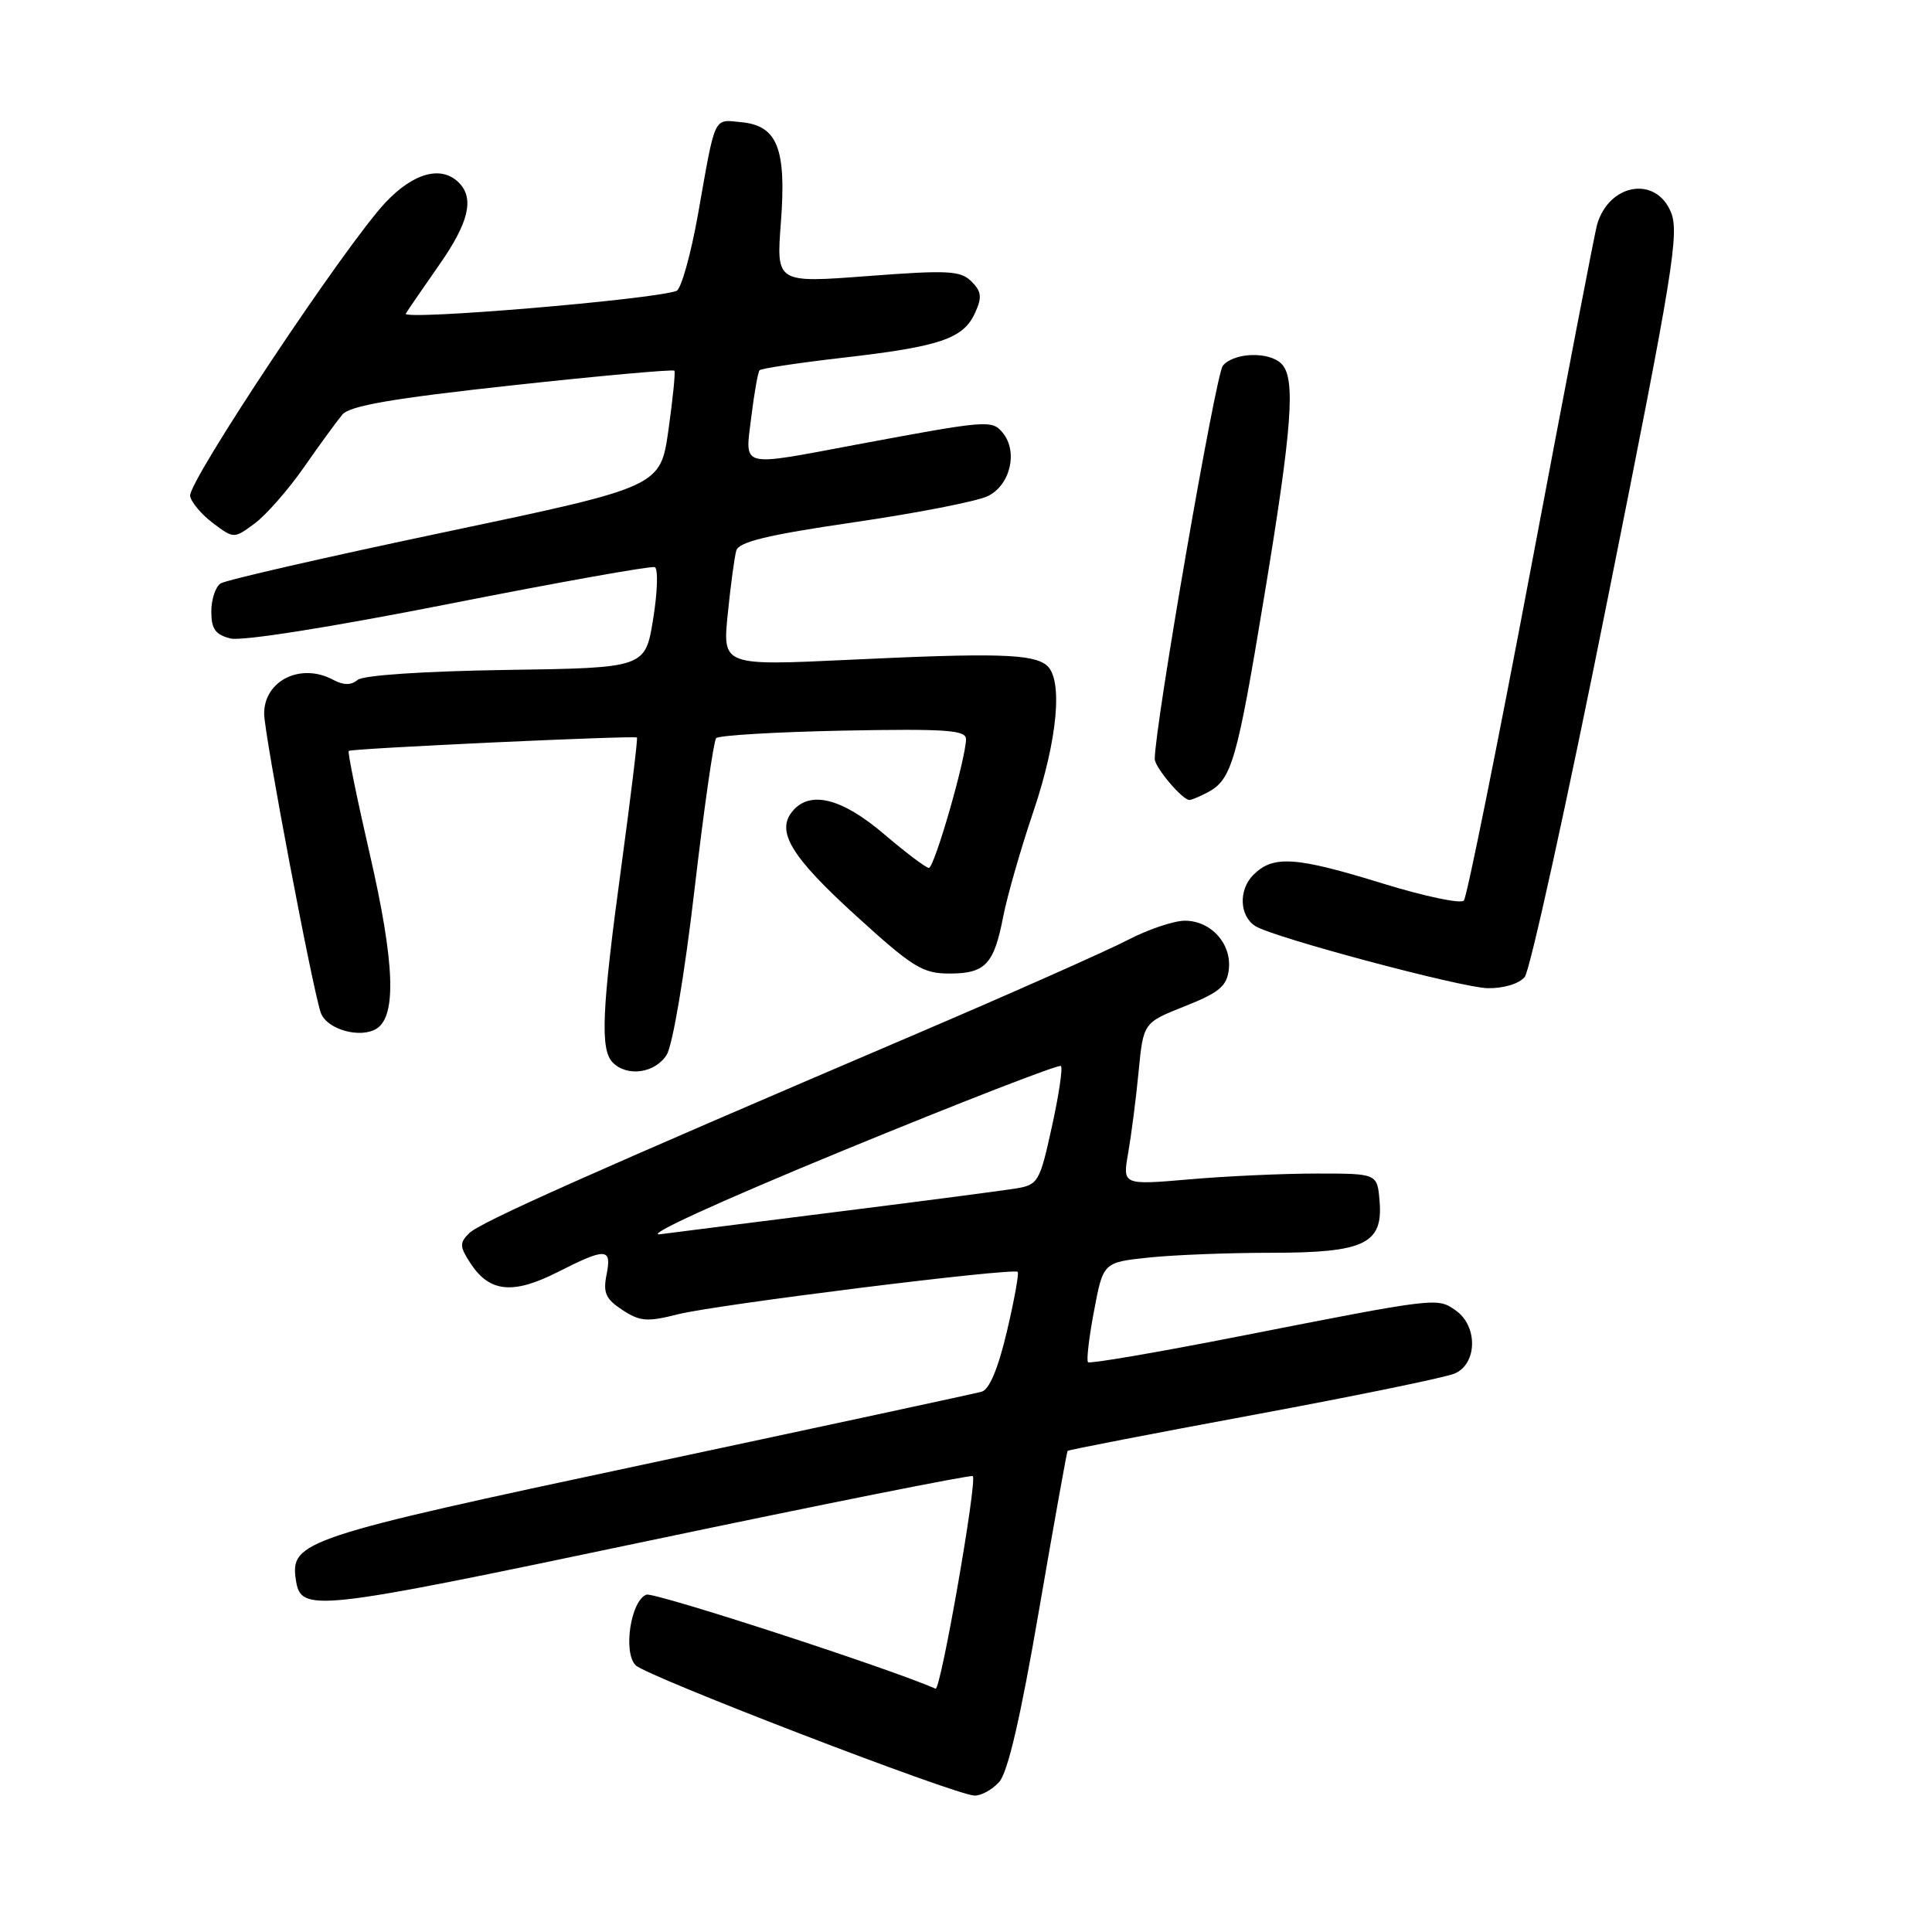 <?xml version="1.0" encoding="UTF-8" standalone="no"?>
<!DOCTYPE svg PUBLIC "-//W3C//DTD SVG 1.1//EN" "http://www.w3.org/Graphics/SVG/1.1/DTD/svg11.dtd" >
<svg xmlns="http://www.w3.org/2000/svg" xmlns:xlink="http://www.w3.org/1999/xlink" version="1.1" viewBox="0 0 256 256">
 <g >
 <path fill="currentColor"
d=" M 132.39 236.13 C 133.54 234.85 135.23 227.60 137.67 213.38 C 139.65 201.89 141.36 192.39 141.46 192.25 C 141.57 192.12 152.65 189.97 166.08 187.48 C 179.51 184.99 191.51 182.53 192.75 182.00 C 195.76 180.72 195.84 175.70 192.89 173.64 C 190.43 171.91 190.50 171.90 164.04 177.10 C 153.34 179.20 144.40 180.73 144.17 180.50 C 143.94 180.28 144.30 177.20 144.97 173.68 C 146.18 167.27 146.18 167.27 152.23 166.63 C 155.57 166.28 162.85 166.00 168.42 166.00 C 180.79 166.00 183.28 164.82 182.80 159.15 C 182.50 155.50 182.50 155.50 174.50 155.50 C 170.10 155.50 162.50 155.84 157.62 156.27 C 148.74 157.03 148.74 157.03 149.49 152.77 C 149.90 150.42 150.53 145.58 150.87 142.01 C 151.50 135.51 151.50 135.51 157.00 133.33 C 161.53 131.53 162.56 130.68 162.82 128.49 C 163.24 125.08 160.48 122.00 157.01 122.00 C 155.54 122.00 152.13 123.15 149.42 124.56 C 146.71 125.97 134.15 131.55 121.50 136.96 C 78.08 155.51 63.61 161.96 62.15 163.42 C 60.87 164.70 60.90 165.19 62.36 167.42 C 64.86 171.24 67.98 171.55 73.85 168.58 C 80.33 165.29 81.08 165.33 80.37 168.91 C 79.89 171.30 80.26 172.13 82.47 173.58 C 84.81 175.11 85.77 175.18 89.83 174.15 C 94.81 172.88 134.26 167.96 134.85 168.53 C 135.04 168.72 134.40 172.27 133.42 176.42 C 132.26 181.35 131.09 184.13 130.07 184.41 C 129.21 184.65 109.15 188.97 85.50 194.01 C 40.17 203.66 38.44 204.24 39.20 209.32 C 39.86 213.70 41.26 213.55 85.57 204.24 C 109.18 199.28 128.68 195.39 128.90 195.59 C 129.52 196.17 124.64 224.05 123.97 223.76 C 117.71 221.01 86.66 210.92 85.65 211.30 C 83.57 212.10 82.53 218.96 84.23 220.66 C 85.70 222.13 126.42 237.80 129.10 237.92 C 129.97 237.97 131.45 237.16 132.39 236.13 Z  M 88.35 139.75 C 89.13 138.48 90.73 129.02 92.01 118.00 C 93.26 107.28 94.56 98.19 94.89 97.81 C 95.23 97.44 102.81 96.99 111.75 96.81 C 125.33 96.55 128.00 96.74 128.00 97.93 C 128.00 100.46 123.81 115.00 123.08 115.00 C 122.70 115.00 120.01 112.97 117.11 110.50 C 111.54 105.75 107.32 104.70 105.01 107.49 C 102.79 110.16 104.82 113.51 113.39 121.31 C 120.93 128.18 122.26 129.00 125.79 129.00 C 130.57 129.00 131.71 127.79 132.94 121.40 C 133.47 118.71 135.26 112.45 136.94 107.50 C 140.15 97.99 140.88 89.97 138.69 88.16 C 136.86 86.64 131.95 86.50 112.62 87.42 C 95.74 88.22 95.74 88.22 96.43 81.36 C 96.81 77.59 97.32 73.81 97.56 72.96 C 97.89 71.80 101.69 70.88 113.11 69.21 C 121.42 68.00 129.41 66.44 130.86 65.75 C 133.87 64.31 134.93 59.83 132.86 57.34 C 131.44 55.62 130.88 55.66 113.50 58.91 C 97.80 61.85 98.72 62.09 99.55 55.25 C 99.94 52.09 100.43 49.30 100.65 49.06 C 100.87 48.82 105.87 48.07 111.77 47.39 C 124.56 45.92 127.64 44.88 129.19 41.48 C 130.15 39.38 130.06 38.64 128.72 37.29 C 127.28 35.86 125.64 35.77 114.97 36.58 C 102.86 37.50 102.86 37.50 103.47 29.50 C 104.22 19.69 103.02 16.65 98.22 16.19 C 94.50 15.82 94.83 15.13 92.50 28.33 C 91.54 33.73 90.25 38.33 89.63 38.55 C 86.30 39.72 53.19 42.49 53.77 41.55 C 54.13 40.97 56.13 38.06 58.21 35.08 C 62.12 29.50 62.88 26.28 60.80 24.20 C 58.49 21.89 54.80 22.89 51.10 26.81 C 45.80 32.42 24.84 63.92 25.19 65.73 C 25.36 66.59 26.74 68.21 28.25 69.34 C 31.00 71.39 31.00 71.39 33.75 69.36 C 35.26 68.24 38.20 64.89 40.28 61.91 C 42.35 58.93 44.64 55.80 45.36 54.94 C 46.33 53.77 51.98 52.79 67.87 51.06 C 79.54 49.79 89.21 48.92 89.36 49.12 C 89.51 49.33 89.15 52.88 88.57 57.00 C 87.50 64.50 87.50 64.50 58.98 70.50 C 43.30 73.80 29.91 76.86 29.23 77.31 C 28.55 77.75 28.00 79.43 28.00 81.04 C 28.00 83.34 28.54 84.10 30.54 84.60 C 32.04 84.98 43.89 83.10 59.49 80.02 C 74.02 77.15 86.29 74.96 86.76 75.15 C 87.22 75.34 87.13 78.42 86.55 82.00 C 85.50 88.50 85.50 88.50 67.07 88.77 C 56.14 88.94 48.14 89.47 47.39 90.09 C 46.51 90.82 45.52 90.81 44.13 90.07 C 39.86 87.78 35.00 90.17 35.00 94.56 C 35.00 97.25 41.54 131.74 42.53 134.26 C 43.38 136.43 47.76 137.64 49.90 136.30 C 52.57 134.62 52.30 127.56 49.02 113.27 C 47.31 105.84 46.04 99.64 46.21 99.50 C 46.59 99.17 84.10 97.43 84.40 97.73 C 84.52 97.85 83.59 105.50 82.34 114.73 C 79.73 133.89 79.50 139.10 81.20 140.80 C 83.14 142.74 86.83 142.19 88.35 139.75 Z  M 202.03 129.46 C 202.73 128.62 207.67 106.15 212.99 79.53 C 221.72 35.95 222.55 30.84 221.39 28.07 C 219.36 23.26 213.21 24.32 211.62 29.76 C 211.34 30.72 207.42 51.08 202.91 75.00 C 198.39 98.92 194.37 118.87 193.97 119.33 C 193.57 119.79 188.75 118.77 183.26 117.08 C 171.63 113.49 168.70 113.30 166.07 115.93 C 164.08 117.92 164.23 121.41 166.37 122.73 C 168.81 124.24 193.71 130.89 197.13 130.94 C 199.23 130.98 201.29 130.35 202.03 129.46 Z  M 160.04 104.98 C 163.22 103.28 163.91 100.88 167.52 79.00 C 171.24 56.52 171.71 50.11 169.80 48.20 C 168.14 46.54 163.50 46.70 162.03 48.46 C 161.09 49.60 153.04 96.04 153.01 100.56 C 153.00 101.66 156.67 106.00 157.60 106.00 C 157.89 106.00 158.99 105.54 160.04 104.98 Z  M 111.80 152.42 C 127.37 146.02 140.32 140.99 140.58 141.25 C 140.84 141.50 140.30 145.15 139.37 149.34 C 137.77 156.63 137.56 156.99 134.60 157.48 C 132.89 157.76 122.50 159.12 111.50 160.50 C 100.50 161.89 89.70 163.25 87.50 163.54 C 85.15 163.85 95.18 159.26 111.80 152.42 Z "/>
</g>
</svg>